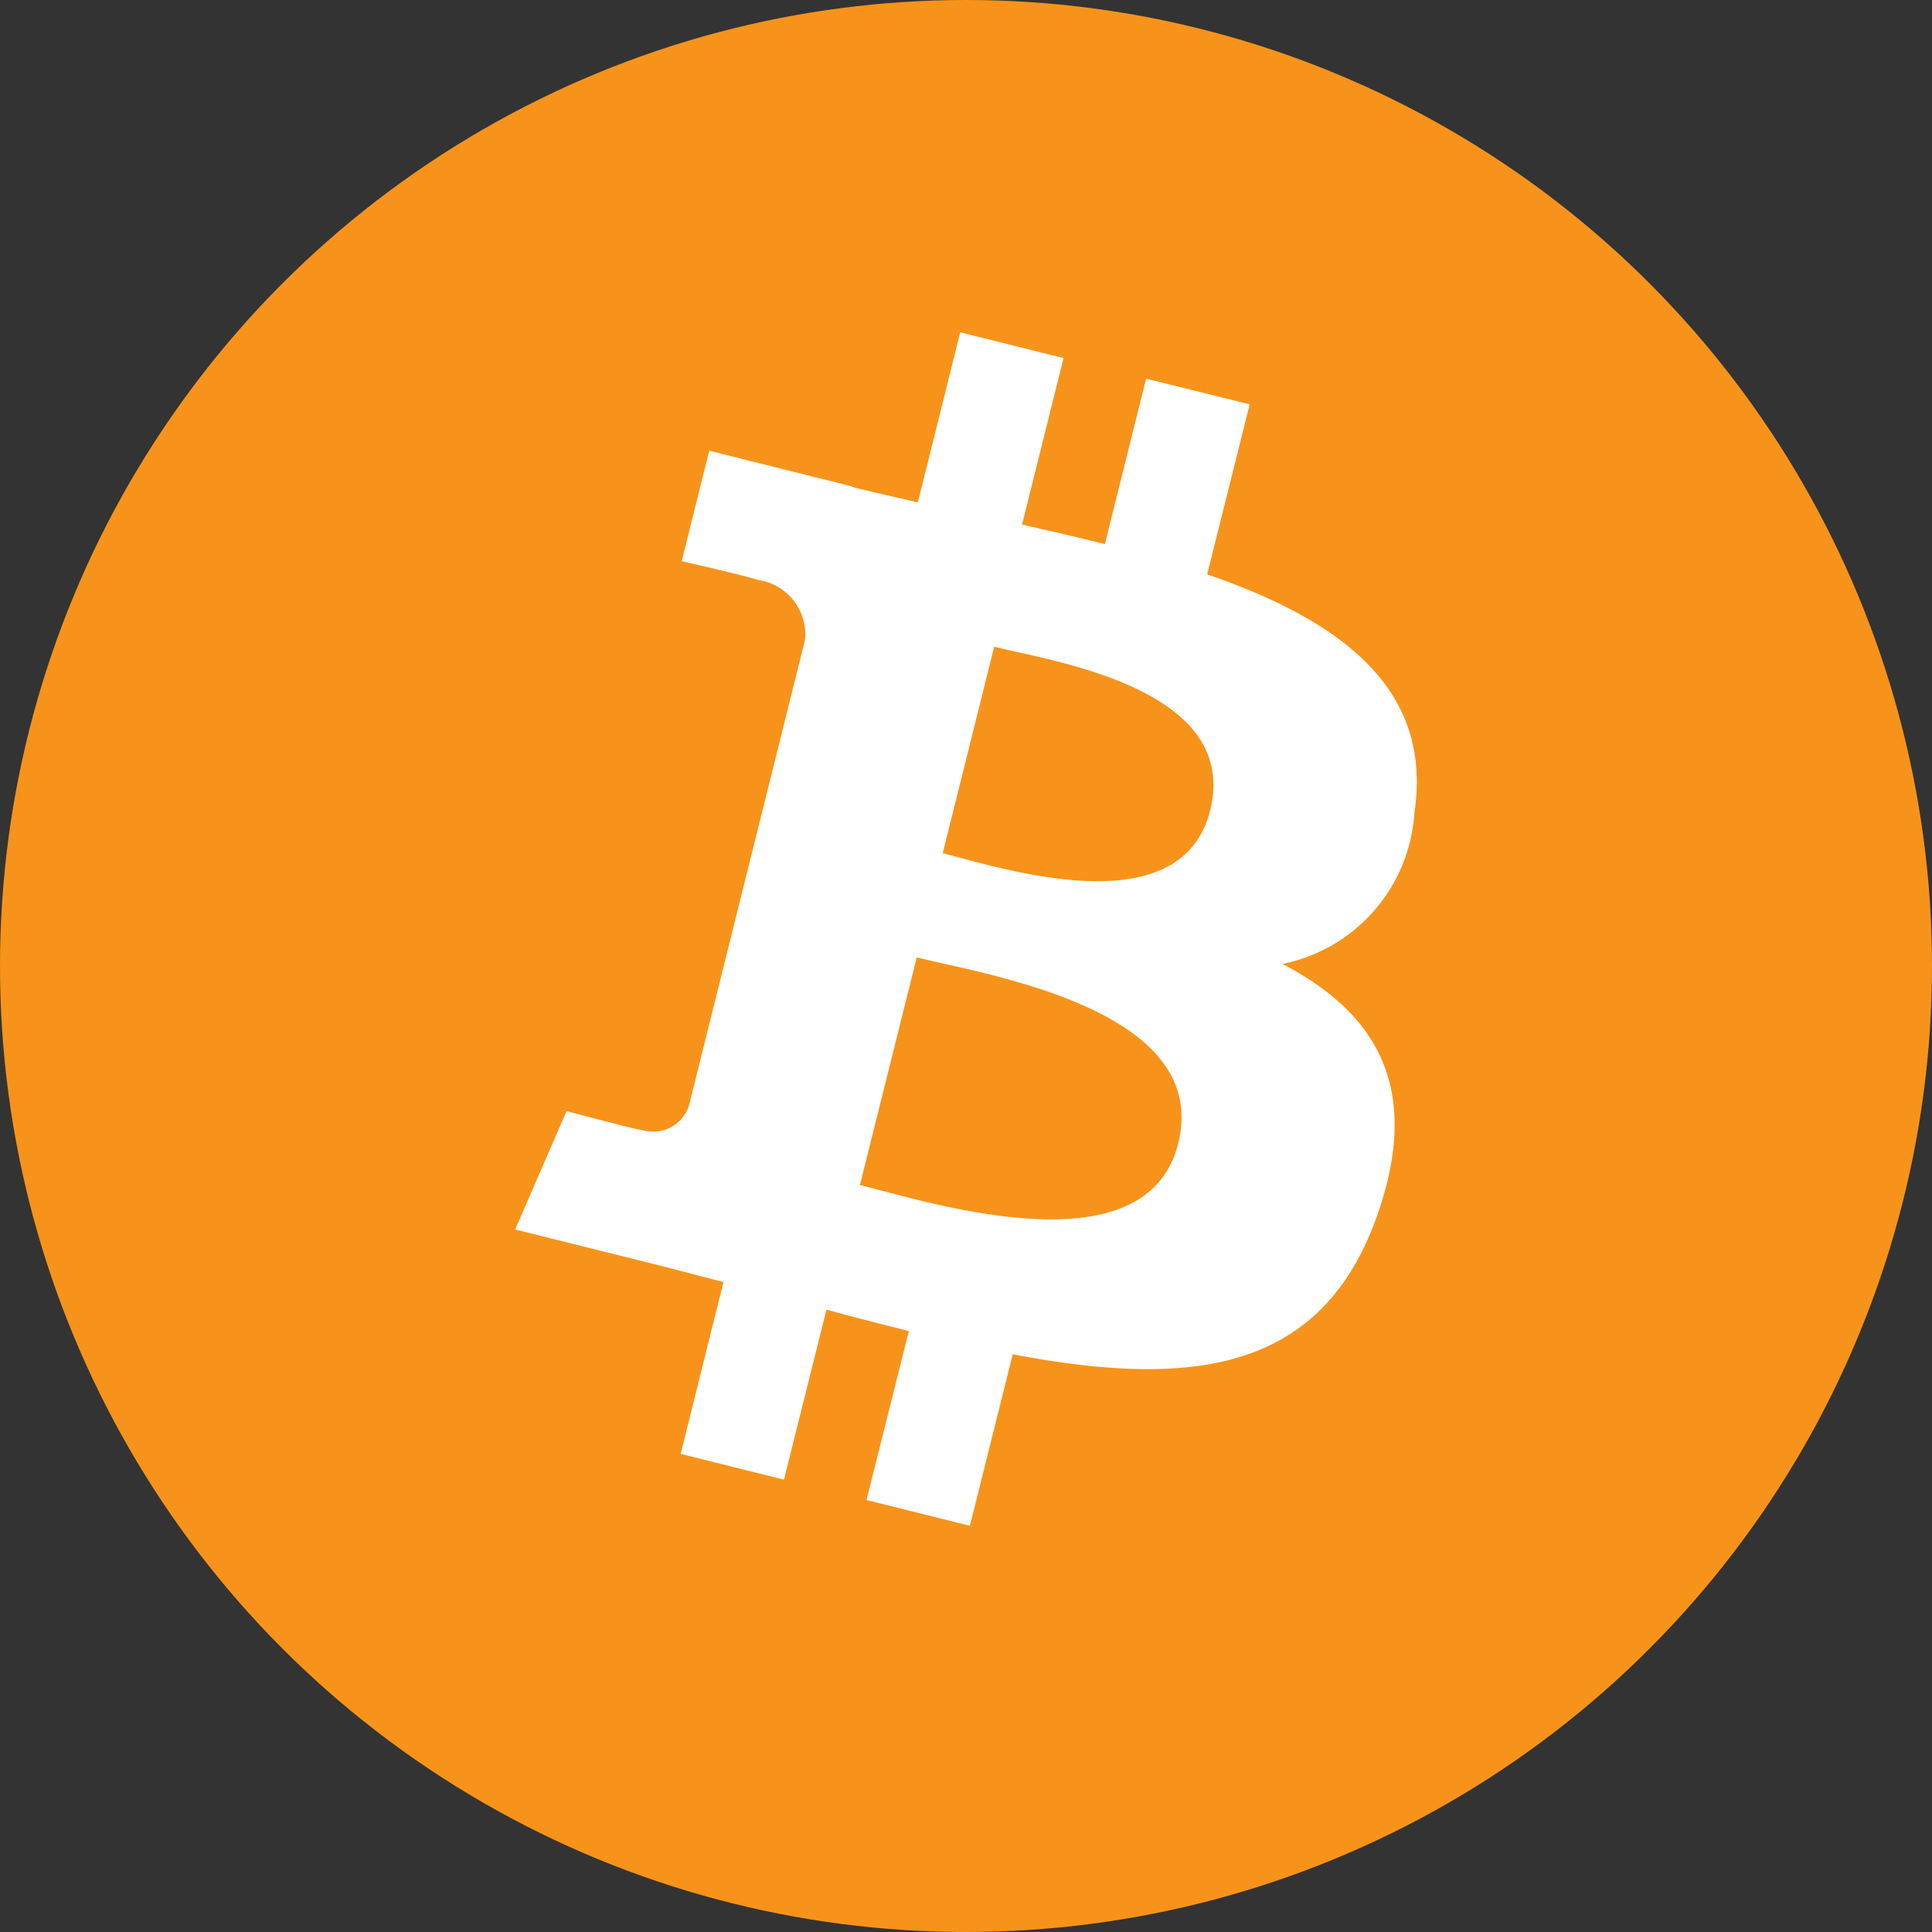 <svg xmlns="http://www.w3.org/2000/svg" viewBox="0 0 50 50"><rect x="0" y="0" width="50" height="50" fill="#333333" stroke="none"/><title>Bitcoin</title><circle cx="25" cy="25" r="25" fill="#f7931a"/><path d="M36.606,21.018c.485-3.245-1.986-4.99-5.365-6.154l1.1-4.4L29.661,9.8l-1.067,4.281c-.7-.176-1.426-.341-2.144-.505l1.075-4.309L24.851,8.6,23.754,13c-.582-.132-1.154-.263-1.709-.4l0-.014-3.69-.922-.712,2.859s1.985.455,1.943.483a1.423,1.423,0,0,1,1.247,1.556l-3,12.043a.974.974,0,0,1-1.226.636c.027.039-1.945-.486-1.945-.486l-1.329,3.064,3.483.868c.648.162,1.282.332,1.907.492l-1.107,4.447,2.673.667,1.1-4.4c.73.2,1.439.381,2.132.554L22.425,38.82l2.676.667,1.108-4.438c4.563.864,7.994.515,9.439-3.612,1.163-3.323-.058-5.24-2.459-6.49A4.268,4.268,0,0,0,36.606,21.018Zm-6.115,8.574c-.826,3.323-6.422,1.527-8.236,1.076l1.47-5.891C25.539,25.23,31.356,26.126,30.491,29.592Zm.828-8.622c-.754,3.023-5.411,1.487-6.922,1.111l1.332-5.343C27.24,17.114,32.1,17.817,31.319,20.97Z" fill="#fff"/></svg>